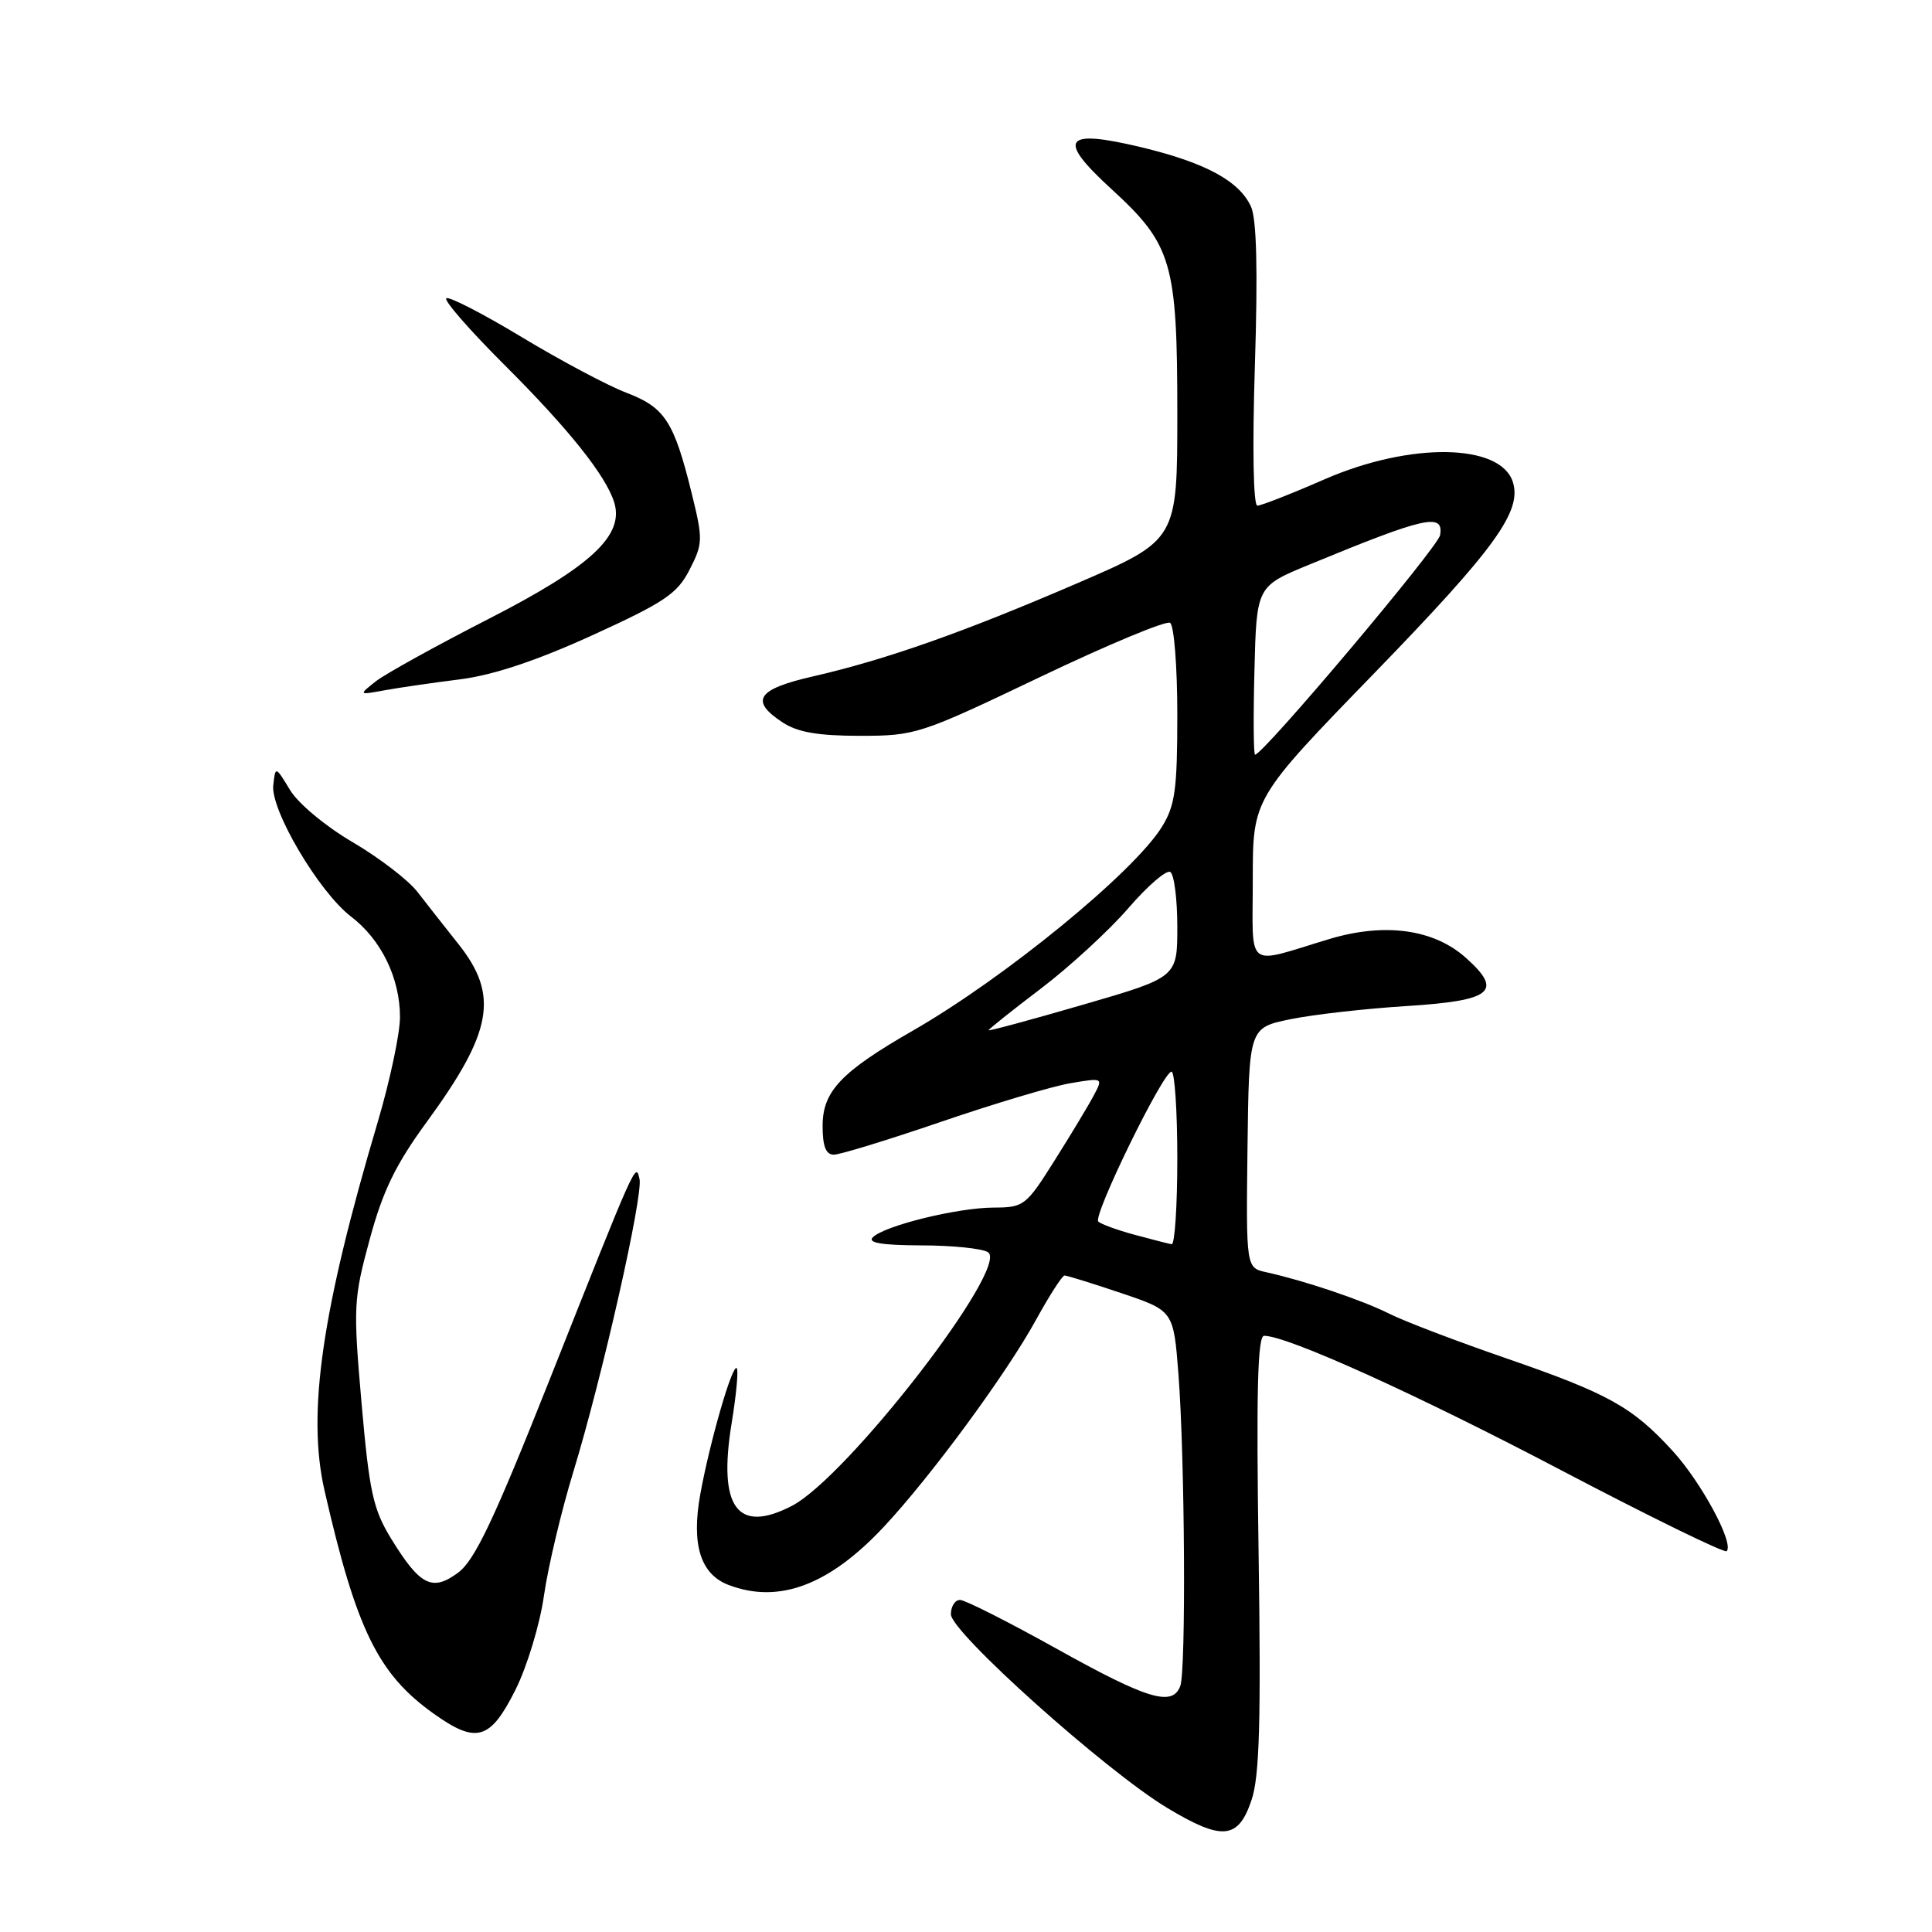 <?xml version="1.0" encoding="UTF-8" standalone="no"?>
<!DOCTYPE svg PUBLIC "-//W3C//DTD SVG 1.1//EN" "http://www.w3.org/Graphics/SVG/1.1/DTD/svg11.dtd" >
<svg xmlns="http://www.w3.org/2000/svg" xmlns:xlink="http://www.w3.org/1999/xlink" version="1.1" viewBox="0 0 256 256">
 <g >
 <path fill="currentColor"
d=" M 165.84 238.50 C 166.89 235.39 167.10 228.10 166.77 205.75 C 166.45 184.40 166.64 177.00 167.50 177.00 C 170.58 177.00 187.75 184.77 206.97 194.87 C 218.69 201.02 228.51 205.82 228.79 205.54 C 229.81 204.52 225.45 196.43 221.64 192.26 C 216.30 186.42 213.14 184.66 199.51 179.96 C 193.02 177.72 186.09 175.08 184.10 174.08 C 180.50 172.27 172.87 169.70 167.80 168.58 C 165.11 167.99 165.11 167.99 165.30 152.09 C 165.50 136.18 165.50 136.18 171.00 135.05 C 174.03 134.43 180.93 133.65 186.34 133.31 C 197.74 132.59 199.23 131.38 194.23 126.91 C 189.97 123.11 183.49 122.22 176.13 124.43 C 164.85 127.83 166.00 128.73 166.00 116.51 C 166.00 105.79 166.00 105.79 182.15 89.15 C 198.10 72.70 201.69 67.75 200.46 63.87 C 198.83 58.73 186.85 58.56 175.51 63.51 C 171.12 65.43 167.11 67.00 166.61 67.00 C 166.07 67.00 165.93 59.40 166.28 48.40 C 166.68 35.76 166.51 29.02 165.76 27.37 C 164.21 23.98 159.70 21.54 151.18 19.50 C 140.94 17.05 139.99 18.39 147.26 25.04 C 155.31 32.42 156.00 34.76 156.00 54.80 C 156.00 71.56 156.00 71.56 142.75 77.28 C 127.58 83.82 117.41 87.40 107.75 89.62 C 100.30 91.32 99.30 92.84 103.71 95.73 C 105.69 97.03 108.42 97.50 113.96 97.50 C 121.31 97.50 121.92 97.30 137.79 89.72 C 146.75 85.44 154.52 82.20 155.04 82.53 C 155.57 82.85 156.00 88.33 156.00 94.69 C 156.00 104.59 155.71 106.74 153.96 109.56 C 150.24 115.58 133.14 129.57 121.00 136.54 C 111.44 142.03 109.00 144.60 109.00 149.19 C 109.00 151.89 109.43 153.00 110.49 153.00 C 111.30 153.00 117.72 151.03 124.74 148.63 C 131.76 146.23 139.45 143.93 141.84 143.53 C 146.16 142.80 146.18 142.80 144.93 145.15 C 144.25 146.44 141.92 150.31 139.75 153.75 C 135.96 159.78 135.67 160.00 131.66 160.01 C 126.86 160.03 117.20 162.40 115.65 163.95 C 114.92 164.68 116.84 165.00 122.05 165.02 C 126.15 165.02 130.13 165.43 130.91 165.92 C 133.87 167.80 112.27 195.74 104.92 199.54 C 97.70 203.27 95.13 199.75 96.94 188.62 C 97.56 184.83 97.87 181.53 97.62 181.29 C 97.04 180.71 94.05 191.06 92.79 198.00 C 91.59 204.66 92.81 208.60 96.55 210.02 C 103.21 212.55 109.88 210.05 117.14 202.28 C 123.35 195.64 133.36 182.03 137.28 174.88 C 139.05 171.66 140.75 169.02 141.06 169.01 C 141.36 169.01 144.74 170.05 148.56 171.34 C 155.50 173.68 155.50 173.68 156.15 182.09 C 157.00 193.11 157.17 221.40 156.39 223.42 C 155.34 226.17 152.06 225.18 140.07 218.50 C 133.66 214.93 127.87 212.00 127.21 212.00 C 126.54 212.00 126.00 212.85 126.00 213.90 C 126.00 216.28 146.53 234.66 154.65 239.55 C 161.96 243.95 164.08 243.75 165.84 238.50 Z  M 68.31 223.89 C 69.85 220.81 71.55 215.19 72.08 211.41 C 72.62 207.63 74.37 200.25 75.97 195.02 C 79.79 182.52 85.24 158.41 84.74 156.22 C 84.23 154.02 84.39 153.66 72.79 182.91 C 65.45 201.39 62.91 206.75 60.71 208.38 C 57.27 210.93 55.66 210.12 51.82 203.87 C 49.44 199.98 48.94 197.70 47.91 185.96 C 46.79 173.12 46.84 172.12 48.99 164.21 C 50.74 157.76 52.43 154.29 56.60 148.59 C 65.28 136.70 66.13 131.87 60.75 125.10 C 58.96 122.85 56.52 119.74 55.31 118.18 C 54.11 116.62 50.25 113.66 46.74 111.60 C 43.16 109.51 39.51 106.47 38.43 104.68 C 36.50 101.50 36.50 101.50 36.21 104.02 C 35.82 107.31 42.27 118.20 46.50 121.44 C 50.51 124.49 53.00 129.60 53.00 134.77 C 53.00 136.95 51.67 143.21 50.05 148.68 C 42.63 173.66 40.66 187.27 43.00 197.50 C 47.21 215.91 50.09 221.81 57.44 227.05 C 63.13 231.12 64.96 230.58 68.31 223.89 Z  M 61.00 90.01 C 65.37 89.45 71.11 87.54 78.50 84.17 C 88.05 79.81 89.75 78.67 91.37 75.49 C 93.15 72.02 93.16 71.49 91.65 65.35 C 89.30 55.82 88.10 53.99 83.00 52.04 C 80.53 51.10 74.27 47.77 69.10 44.65 C 63.93 41.53 59.44 39.22 59.13 39.53 C 58.82 39.84 62.27 43.79 66.79 48.30 C 75.35 56.83 80.29 63.03 81.39 66.58 C 82.73 70.96 78.29 75.08 64.76 82.00 C 57.77 85.58 51.02 89.31 49.77 90.30 C 47.50 92.10 47.50 92.10 51.00 91.46 C 52.92 91.11 57.42 90.46 61.00 90.01 Z  M 150.33 163.61 C 148.03 162.99 145.87 162.20 145.53 161.86 C 144.78 161.11 154.11 142.00 155.23 142.00 C 155.65 142.00 156.00 147.18 156.00 153.50 C 156.00 159.82 155.66 164.94 155.25 164.87 C 154.84 164.80 152.62 164.23 150.33 163.61 Z  M 131.00 136.51 C 131.00 136.37 134.12 133.88 137.94 130.98 C 141.75 128.08 146.96 123.29 149.51 120.34 C 152.06 117.38 154.56 115.23 155.07 115.54 C 155.58 115.86 156.00 119.13 156.00 122.81 C 156.00 129.50 156.00 129.50 143.50 133.13 C 136.62 135.13 131.00 136.65 131.00 136.51 Z  M 166.22 88.85 C 166.50 77.69 166.50 77.69 173.50 74.81 C 188.88 68.46 191.32 67.92 190.82 70.91 C 190.55 72.51 167.38 100.00 166.30 100.00 C 166.10 100.00 166.06 94.98 166.22 88.85 Z "/>
</g>
</svg>